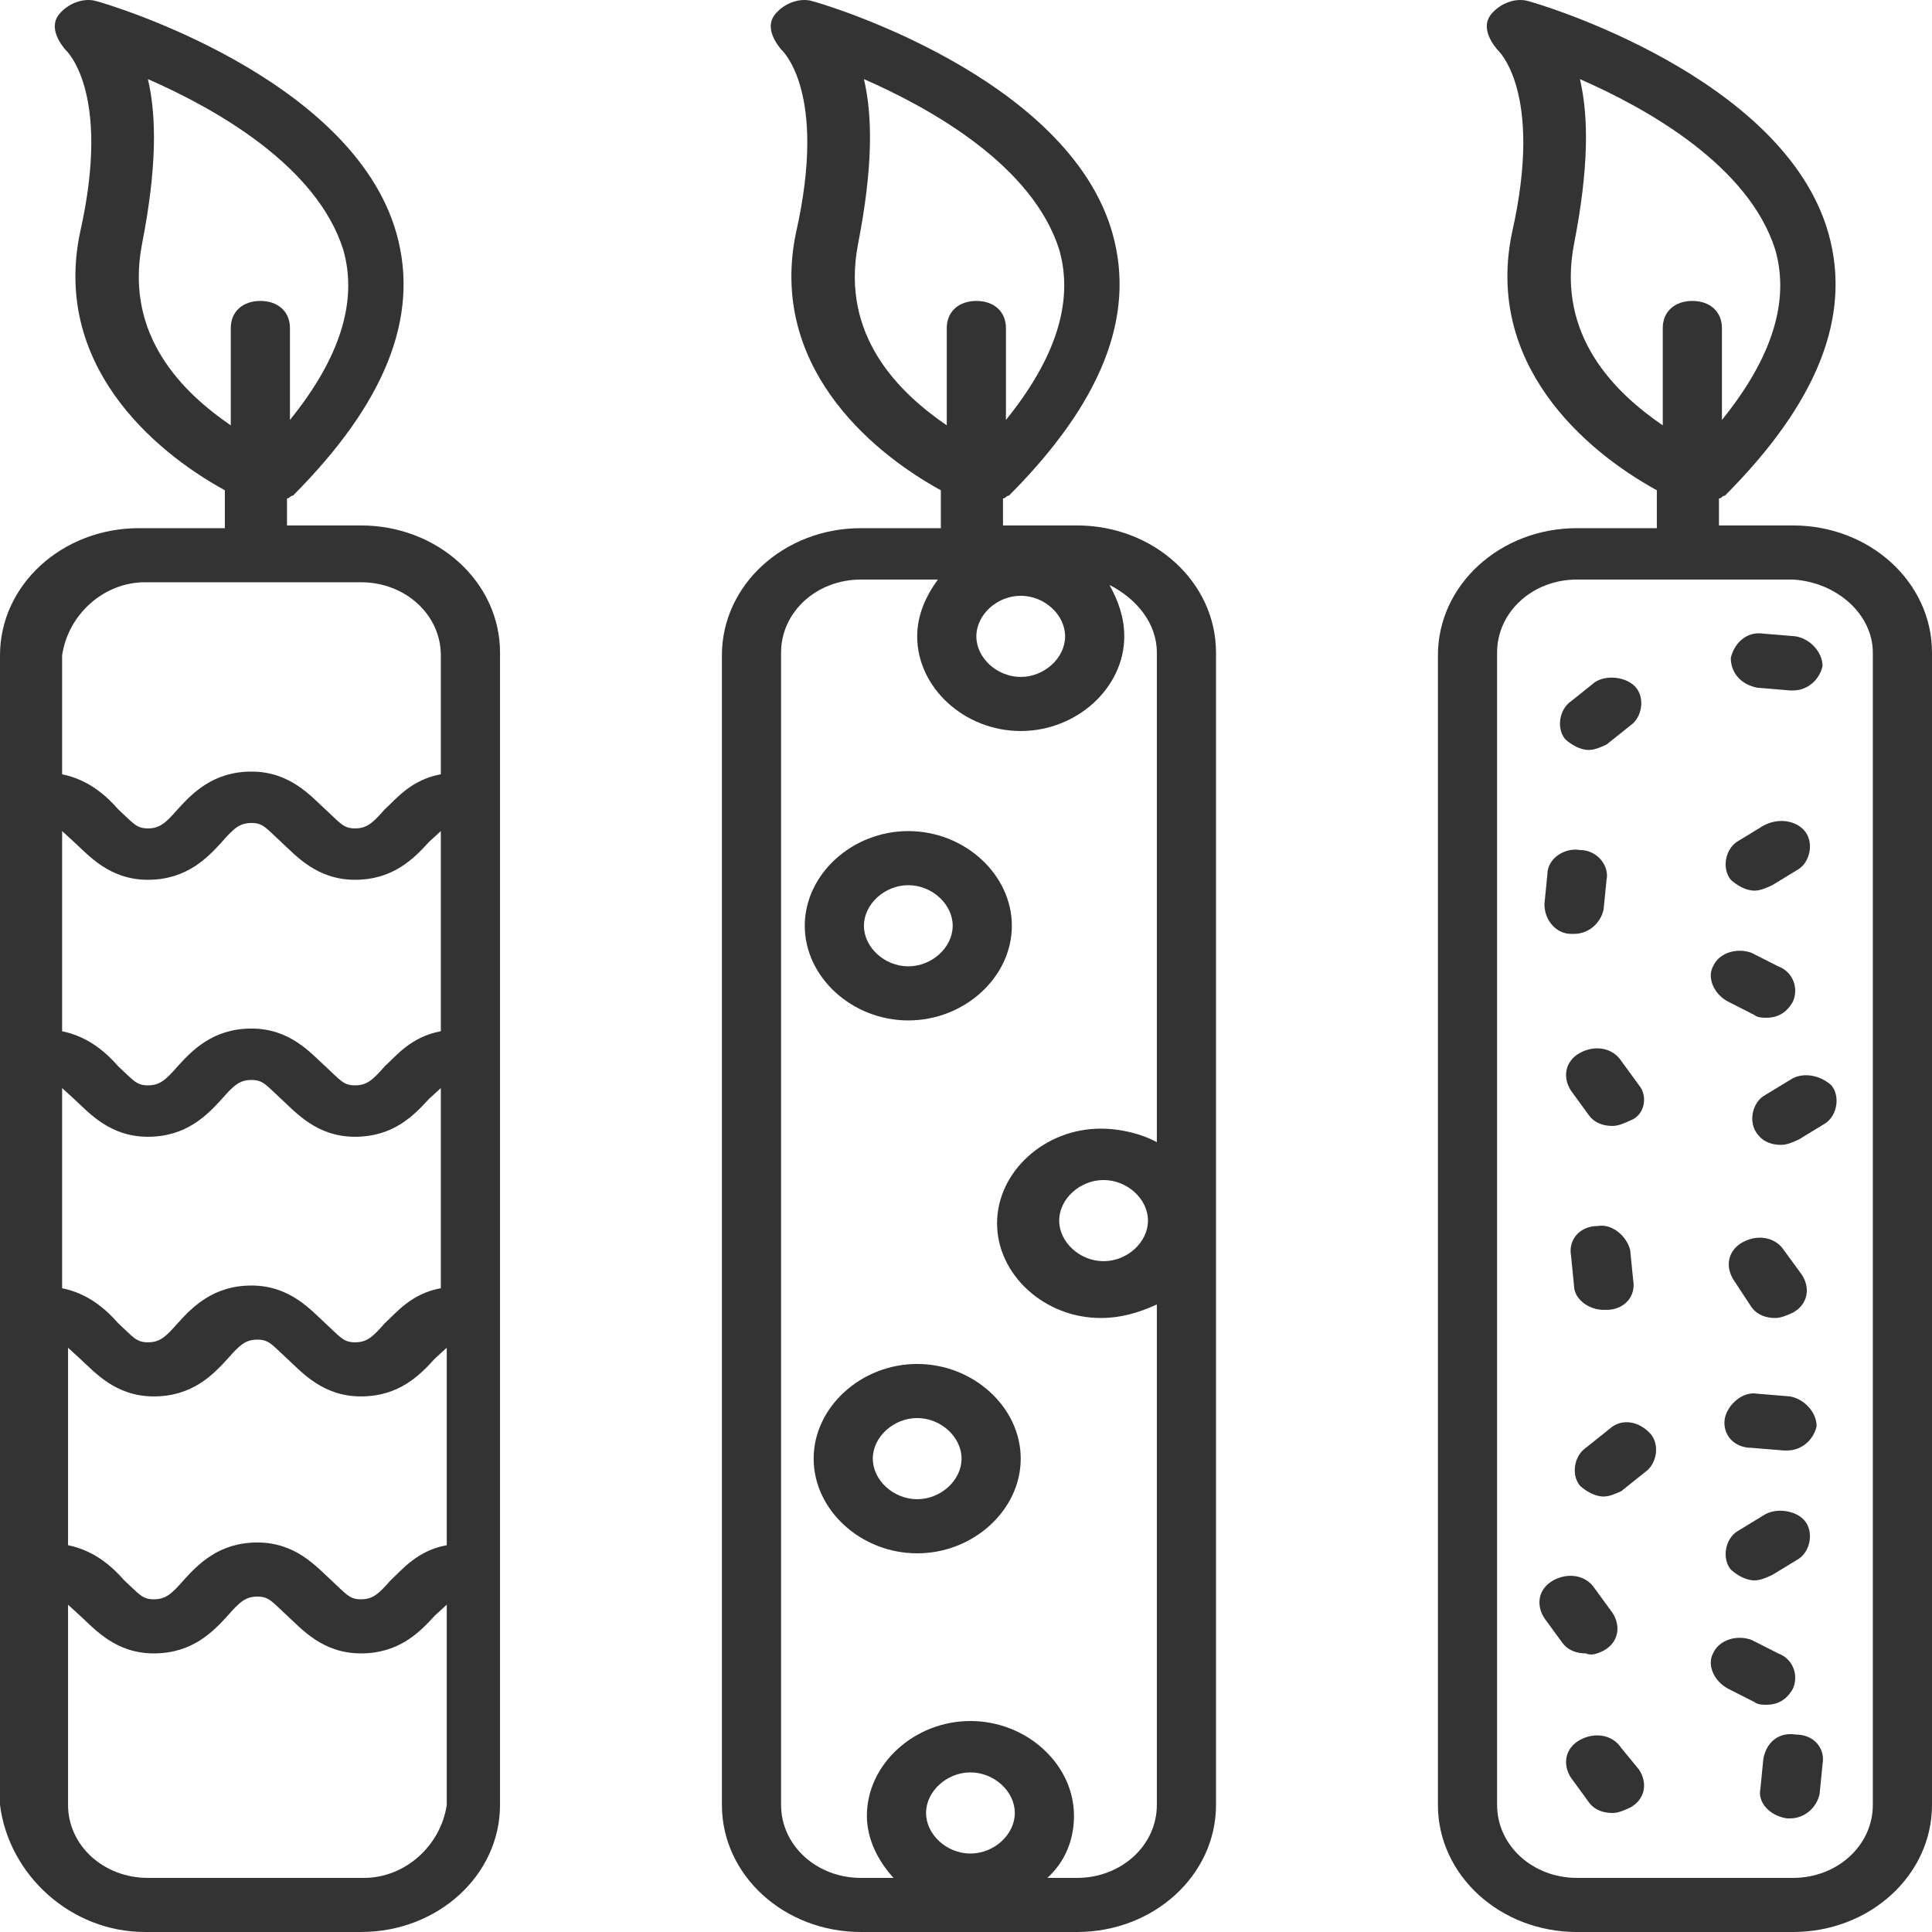 <svg width="64" height="64" viewBox="0 0 64 64" fill="none" xmlns="http://www.w3.org/2000/svg">
<path d="M52.239 17.496C49.691 17.496 47.633 19.377 47.633 21.707V59.789C47.633 62.118 49.691 64 52.239 64H59.394C61.942 64 64 62.118 64 59.789V21.617C64 19.288 61.942 17.406 59.394 17.406H56.943V16.51C57.041 16.51 57.041 16.42 57.139 16.42C60.178 13.374 61.354 10.507 60.57 7.729C59.099 2.532 50.965 0.112 50.573 0.023C50.181 -0.067 49.691 0.112 49.397 0.471C49.103 0.829 49.299 1.277 49.593 1.636C49.593 1.636 51.161 2.98 50.083 7.729C49.201 12.03 52.435 14.897 54.885 16.241V17.496H52.239ZM52.141 8.087C52.631 5.578 52.631 3.876 52.337 2.621C54.591 3.607 57.923 5.489 58.806 8.266C59.296 9.969 58.708 11.851 57.041 13.911V10.865C57.041 10.327 56.649 9.969 56.061 9.969C55.473 9.969 55.081 10.327 55.081 10.865V14.091C53.513 13.015 51.553 11.134 52.141 8.087ZM62.04 21.617V59.789C62.04 61.133 60.864 62.208 59.394 62.208H52.239C50.769 62.208 49.593 61.133 49.593 59.789V21.617C49.593 20.273 50.769 19.198 52.239 19.198H59.394C60.864 19.288 62.04 20.363 62.04 21.617Z" fill="#333333"/>
<path d="M28.521 17.496C25.972 17.496 23.914 19.377 23.914 21.707V59.789C23.914 62.118 25.972 64 28.521 64H35.675C38.224 64 40.282 62.118 40.282 59.789V21.617C40.282 19.288 38.224 17.406 35.675 17.406H33.225V16.51C33.323 16.51 33.323 16.42 33.421 16.42C36.459 13.374 37.636 10.507 36.852 7.729C35.381 2.532 27.247 0.112 26.855 0.023C26.462 -0.067 25.972 0.112 25.678 0.471C25.384 0.829 25.58 1.277 25.874 1.636C25.874 1.636 27.443 2.98 26.364 7.729C25.482 12.03 28.717 14.897 31.167 16.241V17.496H28.521ZM28.423 8.087C28.913 5.578 28.913 3.876 28.619 2.621C30.873 3.607 34.205 5.489 35.087 8.266C35.577 9.969 34.989 11.851 33.323 13.911V10.865C33.323 10.327 32.931 9.969 32.343 9.969C31.755 9.969 31.363 10.327 31.363 10.865V14.091C29.795 13.015 27.835 11.134 28.423 8.087ZM35.283 21.08C35.283 21.797 34.597 22.424 33.813 22.424C33.029 22.424 32.343 21.797 32.343 21.08C32.343 20.363 33.029 19.736 33.813 19.736C34.597 19.736 35.283 20.363 35.283 21.08ZM30.677 60.057C30.677 59.341 31.363 58.713 32.147 58.713C32.931 58.713 33.617 59.341 33.617 60.057C33.617 60.774 32.931 61.401 32.147 61.401C31.363 61.401 30.677 60.774 30.677 60.057ZM38.322 21.617V37.836C37.831 37.567 37.145 37.388 36.459 37.388C34.597 37.388 33.029 38.821 33.029 40.524C33.029 42.226 34.597 43.66 36.459 43.66C37.145 43.66 37.733 43.481 38.322 43.212V59.789C38.322 61.133 37.145 62.208 35.675 62.208H34.695C35.283 61.67 35.577 60.953 35.577 60.147C35.577 58.445 34.009 57.011 32.147 57.011C30.285 57.011 28.717 58.445 28.717 60.147C28.717 60.953 29.109 61.67 29.599 62.208H28.521C27.05 62.208 25.874 61.133 25.874 59.789V21.617C25.874 20.273 27.05 19.198 28.521 19.198H31.069C30.677 19.736 30.383 20.363 30.383 21.08C30.383 22.782 31.951 24.216 33.813 24.216C35.675 24.216 37.243 22.782 37.243 21.08C37.243 20.453 37.047 19.915 36.753 19.377C37.636 19.825 38.322 20.632 38.322 21.617ZM38.028 40.434C38.028 41.151 37.342 41.778 36.557 41.778C35.773 41.778 35.087 41.151 35.087 40.434C35.087 39.717 35.773 39.09 36.557 39.09C37.342 39.09 38.028 39.717 38.028 40.434Z" fill="#333333"/>
<path d="M30.089 27.531C28.227 27.531 26.659 28.965 26.659 30.667C26.659 32.37 28.227 33.803 30.089 33.803C31.951 33.803 33.519 32.37 33.519 30.667C33.519 28.965 31.951 27.531 30.089 27.531ZM30.089 32.011C29.305 32.011 28.619 31.384 28.619 30.667C28.619 29.951 29.305 29.323 30.089 29.323C30.873 29.323 31.559 29.951 31.559 30.667C31.559 31.384 30.873 32.011 30.089 32.011Z" fill="#333333"/>
<path d="M30.383 45.183C28.521 45.183 26.953 46.617 26.953 48.319C26.953 50.022 28.521 51.456 30.383 51.456C32.245 51.456 33.813 50.022 33.813 48.319C33.813 46.617 32.245 45.183 30.383 45.183ZM30.383 49.663C29.599 49.663 28.913 49.036 28.913 48.319C28.913 47.602 29.599 46.975 30.383 46.975C31.167 46.975 31.853 47.602 31.853 48.319C31.853 49.036 31.167 49.663 30.383 49.663Z" fill="#333333"/>
<path d="M4.802 64H11.957C14.505 64 16.564 62.118 16.564 59.789V21.617C16.564 19.288 14.505 17.406 11.957 17.406H9.507V16.51C9.605 16.51 9.605 16.42 9.703 16.42C12.741 13.374 13.917 10.507 13.133 7.729C11.663 2.532 3.528 0.112 3.136 0.023C2.744 -0.067 2.254 0.112 1.96 0.471C1.666 0.829 1.862 1.277 2.156 1.636C2.156 1.636 3.724 2.98 2.646 7.729C1.764 12.03 4.998 14.897 7.449 16.241V17.496H4.606C2.058 17.496 0 19.377 0 21.707V59.789C0.294 62.118 2.352 64 4.802 64ZM4.704 8.087C5.194 5.578 5.194 3.876 4.9 2.621C7.155 3.607 10.487 5.489 11.369 8.266C11.859 9.969 11.271 11.851 9.605 13.911V10.865C9.605 10.327 9.213 9.969 8.625 9.969C8.037 9.969 7.645 10.327 7.645 10.865V14.091C6.077 13.015 4.116 11.134 4.704 8.087ZM14.603 42.674C13.623 42.853 13.133 43.481 12.741 43.839C12.349 44.287 12.153 44.466 11.761 44.466C11.369 44.466 11.271 44.287 10.781 43.839C10.291 43.391 9.605 42.585 8.331 42.585C7.057 42.585 6.371 43.301 5.881 43.839C5.489 44.287 5.293 44.466 4.9 44.466C4.508 44.466 4.41 44.287 3.92 43.839C3.528 43.391 2.94 42.853 2.058 42.674V36.044C2.156 36.133 2.254 36.223 2.45 36.402C2.94 36.85 3.626 37.657 4.9 37.657C6.175 37.657 6.861 36.94 7.351 36.402C7.743 35.954 7.939 35.775 8.331 35.775C8.723 35.775 8.821 35.954 9.311 36.402C9.801 36.85 10.487 37.657 11.761 37.657C13.035 37.657 13.721 36.94 14.211 36.402C14.407 36.223 14.505 36.133 14.603 36.044V42.674ZM2.254 44.646C2.352 44.735 2.45 44.825 2.646 45.004C3.136 45.452 3.822 46.258 5.096 46.258C6.371 46.258 7.057 45.542 7.547 45.004C7.939 44.556 8.135 44.377 8.527 44.377C8.919 44.377 9.017 44.556 9.507 45.004C9.997 45.452 10.683 46.258 11.957 46.258C13.231 46.258 13.917 45.542 14.407 45.004C14.603 44.825 14.701 44.735 14.799 44.646V51.187C13.819 51.366 13.329 51.993 12.937 52.352C12.545 52.8 12.349 52.979 11.957 52.979C11.565 52.979 11.467 52.8 10.977 52.352C10.487 51.904 9.801 51.097 8.527 51.097C7.253 51.097 6.567 51.814 6.077 52.352C5.685 52.8 5.489 52.979 5.096 52.979C4.704 52.979 4.606 52.8 4.116 52.352C3.724 51.904 3.136 51.366 2.254 51.187V44.646ZM14.603 34.162C13.623 34.341 13.133 34.968 12.741 35.327C12.349 35.775 12.153 35.954 11.761 35.954C11.369 35.954 11.271 35.775 10.781 35.327C10.291 34.879 9.605 34.072 8.331 34.072C7.057 34.072 6.371 34.789 5.881 35.327C5.489 35.775 5.293 35.954 4.9 35.954C4.508 35.954 4.41 35.775 3.92 35.327C3.528 34.879 2.94 34.341 2.058 34.162V27.531C2.156 27.621 2.254 27.71 2.45 27.89C2.94 28.338 3.626 29.144 4.9 29.144C6.175 29.144 6.861 28.427 7.351 27.89C7.743 27.442 7.939 27.262 8.331 27.262C8.723 27.262 8.821 27.442 9.311 27.89C9.801 28.338 10.487 29.144 11.761 29.144C13.035 29.144 13.721 28.427 14.211 27.89C14.407 27.71 14.505 27.621 14.603 27.531V34.162ZM12.055 62.208H4.9C3.43 62.208 2.254 61.133 2.254 59.789V53.158C2.352 53.248 2.45 53.337 2.646 53.516C3.136 53.964 3.822 54.771 5.096 54.771C6.371 54.771 7.057 54.054 7.547 53.516C7.939 53.068 8.135 52.889 8.527 52.889C8.919 52.889 9.017 53.068 9.507 53.516C9.997 53.964 10.683 54.771 11.957 54.771C13.231 54.771 13.917 54.054 14.407 53.516C14.603 53.337 14.701 53.248 14.799 53.158V59.789C14.603 61.133 13.427 62.208 12.055 62.208ZM4.802 19.288H11.957C13.427 19.288 14.603 20.363 14.603 21.707V25.649C13.623 25.829 13.133 26.456 12.741 26.814C12.349 27.262 12.153 27.442 11.761 27.442C11.369 27.442 11.271 27.262 10.781 26.814C10.291 26.366 9.605 25.56 8.331 25.56C7.057 25.56 6.371 26.277 5.881 26.814C5.489 27.262 5.293 27.442 4.9 27.442C4.508 27.442 4.41 27.262 3.92 26.814C3.528 26.366 2.94 25.829 2.058 25.649V21.707C2.254 20.363 3.43 19.288 4.802 19.288Z" fill="#333333"/>
<path d="M53.121 54.681C53.611 54.412 53.709 53.875 53.415 53.427L52.827 52.62C52.533 52.172 51.945 52.083 51.455 52.352C50.965 52.62 50.867 53.158 51.161 53.606L51.749 54.412C51.945 54.681 52.239 54.771 52.533 54.771C52.729 54.86 52.925 54.771 53.121 54.681Z" fill="#333333"/>
<path d="M59.492 57.459C58.904 57.369 58.511 57.728 58.413 58.265L58.316 59.251C58.218 59.699 58.609 60.147 59.197 60.237H59.296C59.786 60.237 60.178 59.878 60.276 59.43L60.374 58.445C60.472 57.907 60.08 57.459 59.492 57.459Z" fill="#333333"/>
<path d="M59.296 35.775L58.413 36.312C58.021 36.581 57.923 37.208 58.218 37.567C58.413 37.836 58.708 37.925 59.002 37.925C59.198 37.925 59.394 37.836 59.59 37.746L60.472 37.208C60.864 36.94 60.962 36.312 60.668 35.954C60.276 35.596 59.688 35.506 59.296 35.775Z" fill="#333333"/>
<path d="M58.119 52.352C58.316 52.352 58.511 52.262 58.708 52.172L59.59 51.635C59.982 51.366 60.08 50.739 59.786 50.38C59.492 50.022 58.806 49.932 58.413 50.201L57.531 50.739C57.139 51.007 57.041 51.635 57.335 51.993C57.531 52.172 57.825 52.352 58.119 52.352Z" fill="#333333"/>
<path d="M57.237 55.936L58.119 56.384C58.218 56.473 58.413 56.473 58.511 56.473C58.904 56.473 59.197 56.294 59.394 55.936C59.59 55.488 59.394 54.95 58.904 54.771L58.021 54.323C57.531 54.144 56.943 54.323 56.747 54.771C56.551 55.129 56.747 55.667 57.237 55.936Z" fill="#333333"/>
<path d="M53.709 57.907C53.415 57.459 52.827 57.369 52.337 57.638C51.847 57.907 51.749 58.445 52.043 58.893L52.631 59.699C52.827 59.968 53.121 60.057 53.415 60.057C53.611 60.057 53.807 59.968 54.003 59.878C54.493 59.609 54.591 59.072 54.297 58.624L53.709 57.907Z" fill="#333333"/>
<path d="M58.021 43.301C58.218 43.57 58.511 43.66 58.806 43.66C59.002 43.66 59.197 43.57 59.394 43.481C59.884 43.212 59.982 42.674 59.688 42.226L59.099 41.42C58.806 40.972 58.218 40.882 57.727 41.151C57.237 41.42 57.139 41.957 57.433 42.406L58.021 43.301Z" fill="#333333"/>
<path d="M53.317 47.334L52.533 47.961C52.141 48.23 52.043 48.857 52.337 49.215C52.533 49.395 52.827 49.574 53.121 49.574C53.317 49.574 53.513 49.484 53.709 49.395L54.493 48.767C54.885 48.498 54.983 47.871 54.689 47.513C54.297 47.065 53.709 46.975 53.317 47.334Z" fill="#333333"/>
<path d="M52.925 40.613C52.337 40.613 51.945 41.061 52.043 41.599L52.141 42.585C52.141 43.033 52.631 43.391 53.121 43.391C53.121 43.391 53.121 43.391 53.219 43.391C53.807 43.391 54.199 42.943 54.101 42.406L54.003 41.42C53.905 40.972 53.415 40.524 52.925 40.613Z" fill="#333333"/>
<path d="M58.021 47.961L59.099 48.05H59.197C59.688 48.05 60.08 47.692 60.178 47.244C60.178 46.796 59.786 46.348 59.296 46.258L58.218 46.169C57.727 46.079 57.237 46.527 57.139 46.975C57.041 47.513 57.433 47.961 58.021 47.961Z" fill="#333333"/>
<path d="M52.043 30.936H52.141C52.631 30.936 53.023 30.578 53.121 30.13L53.219 29.144C53.317 28.696 52.925 28.158 52.337 28.158C51.847 28.069 51.259 28.427 51.259 28.965L51.161 29.951C51.161 30.488 51.553 30.936 52.043 30.936Z" fill="#333333"/>
<path d="M58.119 29.503C58.316 29.503 58.511 29.413 58.708 29.323L59.59 28.786C59.982 28.517 60.08 27.89 59.786 27.531C59.492 27.173 58.904 27.083 58.413 27.352L57.531 27.89C57.139 28.158 57.041 28.786 57.335 29.144C57.531 29.323 57.825 29.503 58.119 29.503Z" fill="#333333"/>
<path d="M57.237 33.176L58.119 33.624C58.218 33.714 58.413 33.714 58.511 33.714C58.904 33.714 59.197 33.535 59.394 33.176C59.59 32.728 59.394 32.191 58.904 32.011L58.021 31.563C57.531 31.384 56.943 31.563 56.747 32.011C56.551 32.37 56.747 32.907 57.237 33.176Z" fill="#333333"/>
<path d="M54.297 35.954L53.709 35.148C53.415 34.7 52.827 34.61 52.337 34.879C51.847 35.148 51.749 35.685 52.043 36.133L52.631 36.94C52.827 37.208 53.121 37.298 53.415 37.298C53.611 37.298 53.807 37.208 54.003 37.119C54.493 36.94 54.591 36.312 54.297 35.954Z" fill="#333333"/>
<path d="M52.631 24.843C52.827 24.843 53.023 24.753 53.219 24.664L54.003 24.037C54.395 23.768 54.493 23.141 54.199 22.782C53.905 22.424 53.219 22.334 52.827 22.603L52.043 23.23C51.651 23.499 51.553 24.126 51.847 24.485C52.043 24.664 52.337 24.843 52.631 24.843Z" fill="#333333"/>
<path d="M58.218 22.782L59.296 22.872H59.394C59.884 22.872 60.276 22.513 60.374 22.065C60.374 21.617 59.982 21.169 59.492 21.08L58.413 20.99C57.825 20.901 57.433 21.349 57.335 21.797C57.335 22.334 57.727 22.693 58.218 22.782Z" fill="#333333"/>
</svg>
